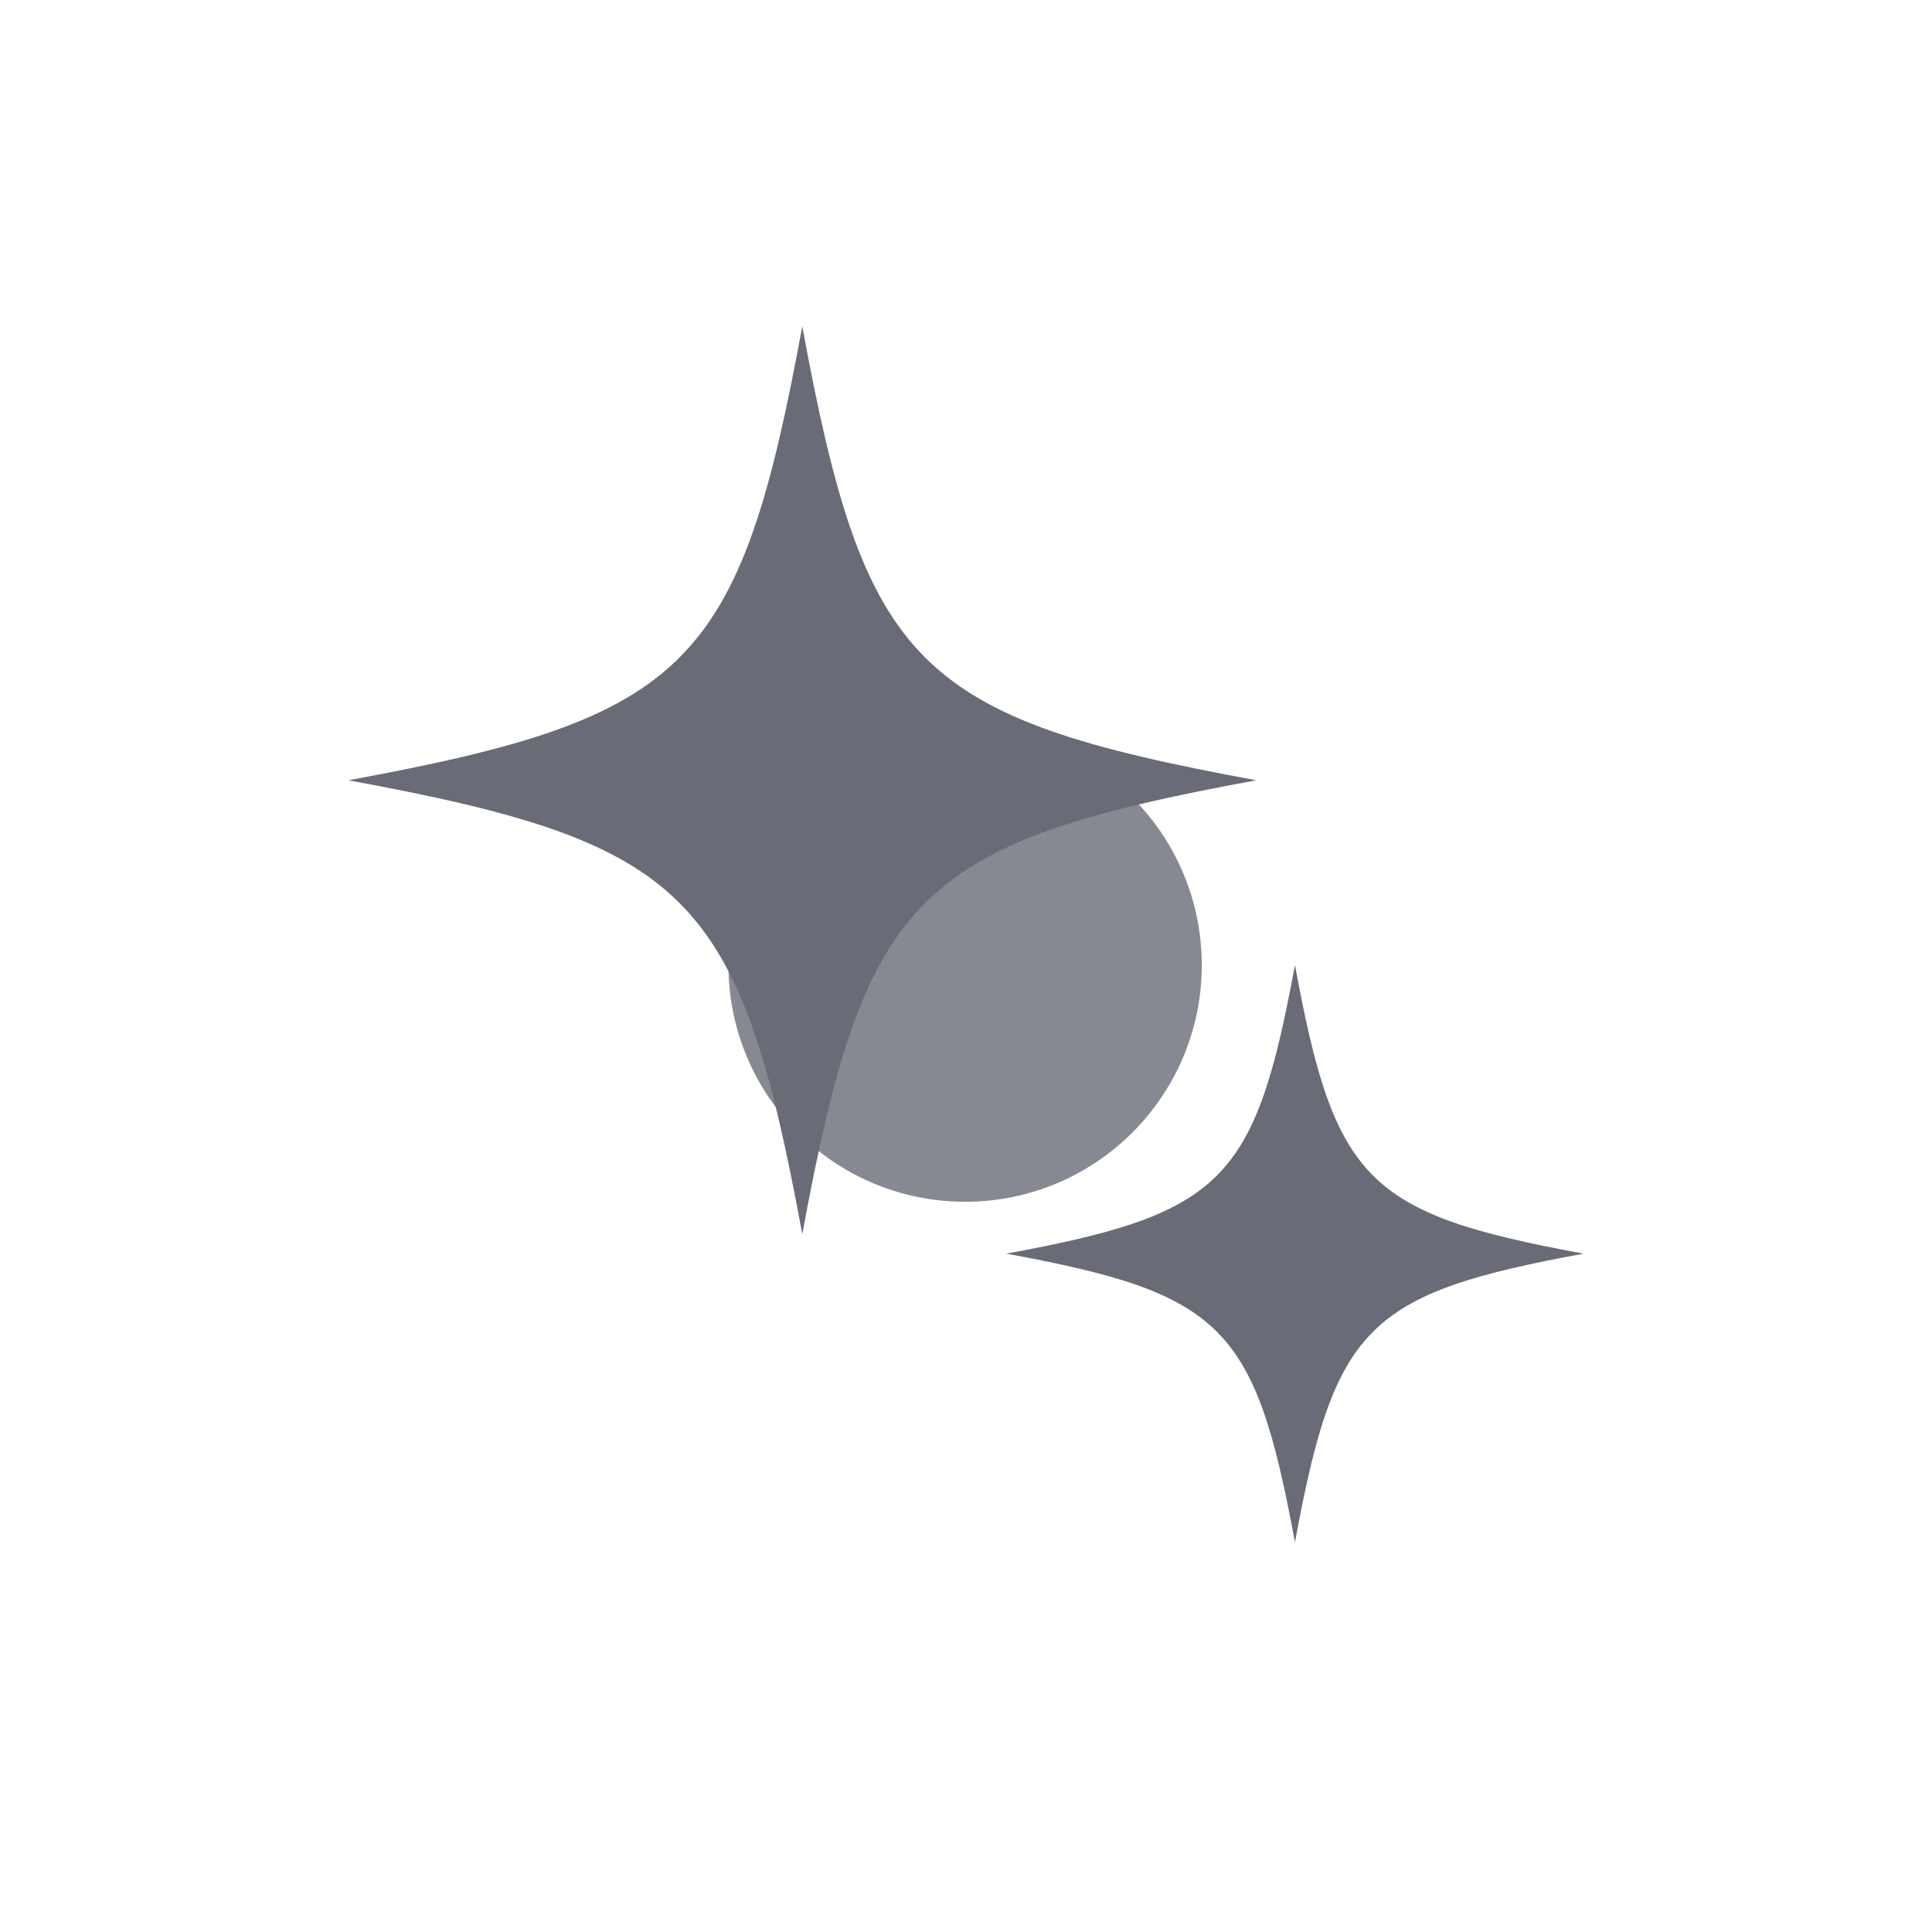 <svg width="61" height="61" viewBox="0 0 61 61" fill="none" xmlns="http://www.w3.org/2000/svg">
<g opacity="0.8" filter="url(#filter0_f_4_2887)">
<circle cx="30.472" cy="30.472" r="7.472" fill="#696B77"/>
</g>
<path d="M25.331 10.304C23.353 21.053 21.748 22.657 11 24.636C21.749 26.614 23.353 28.218 25.331 38.967C27.31 28.218 28.914 26.614 39.663 24.636C28.914 22.657 27.31 21.053 25.331 10.304Z" fill="#696B77"/>
<path d="M40.886 30.468C39.628 37.303 38.607 38.324 31.772 39.582C38.607 40.84 39.628 41.861 40.886 48.696C42.144 41.861 43.165 40.84 50 39.582C43.164 38.324 42.144 37.303 40.886 30.468Z" fill="#696B77"/>
<defs>
<filter id="filter0_f_4_2887" x="0.061" y="0.061" width="60.822" height="60.822" filterUnits="userSpaceOnUse" color-interpolation-filters="sRGB">
<feFlood flood-opacity="0" result="BackgroundImageFix"/>
<feBlend mode="normal" in="SourceGraphic" in2="BackgroundImageFix" result="shape"/>
<feGaussianBlur stdDeviation="11.47" result="effect1_foregroundBlur_4_2887"/>
</filter>
</defs>
</svg>

